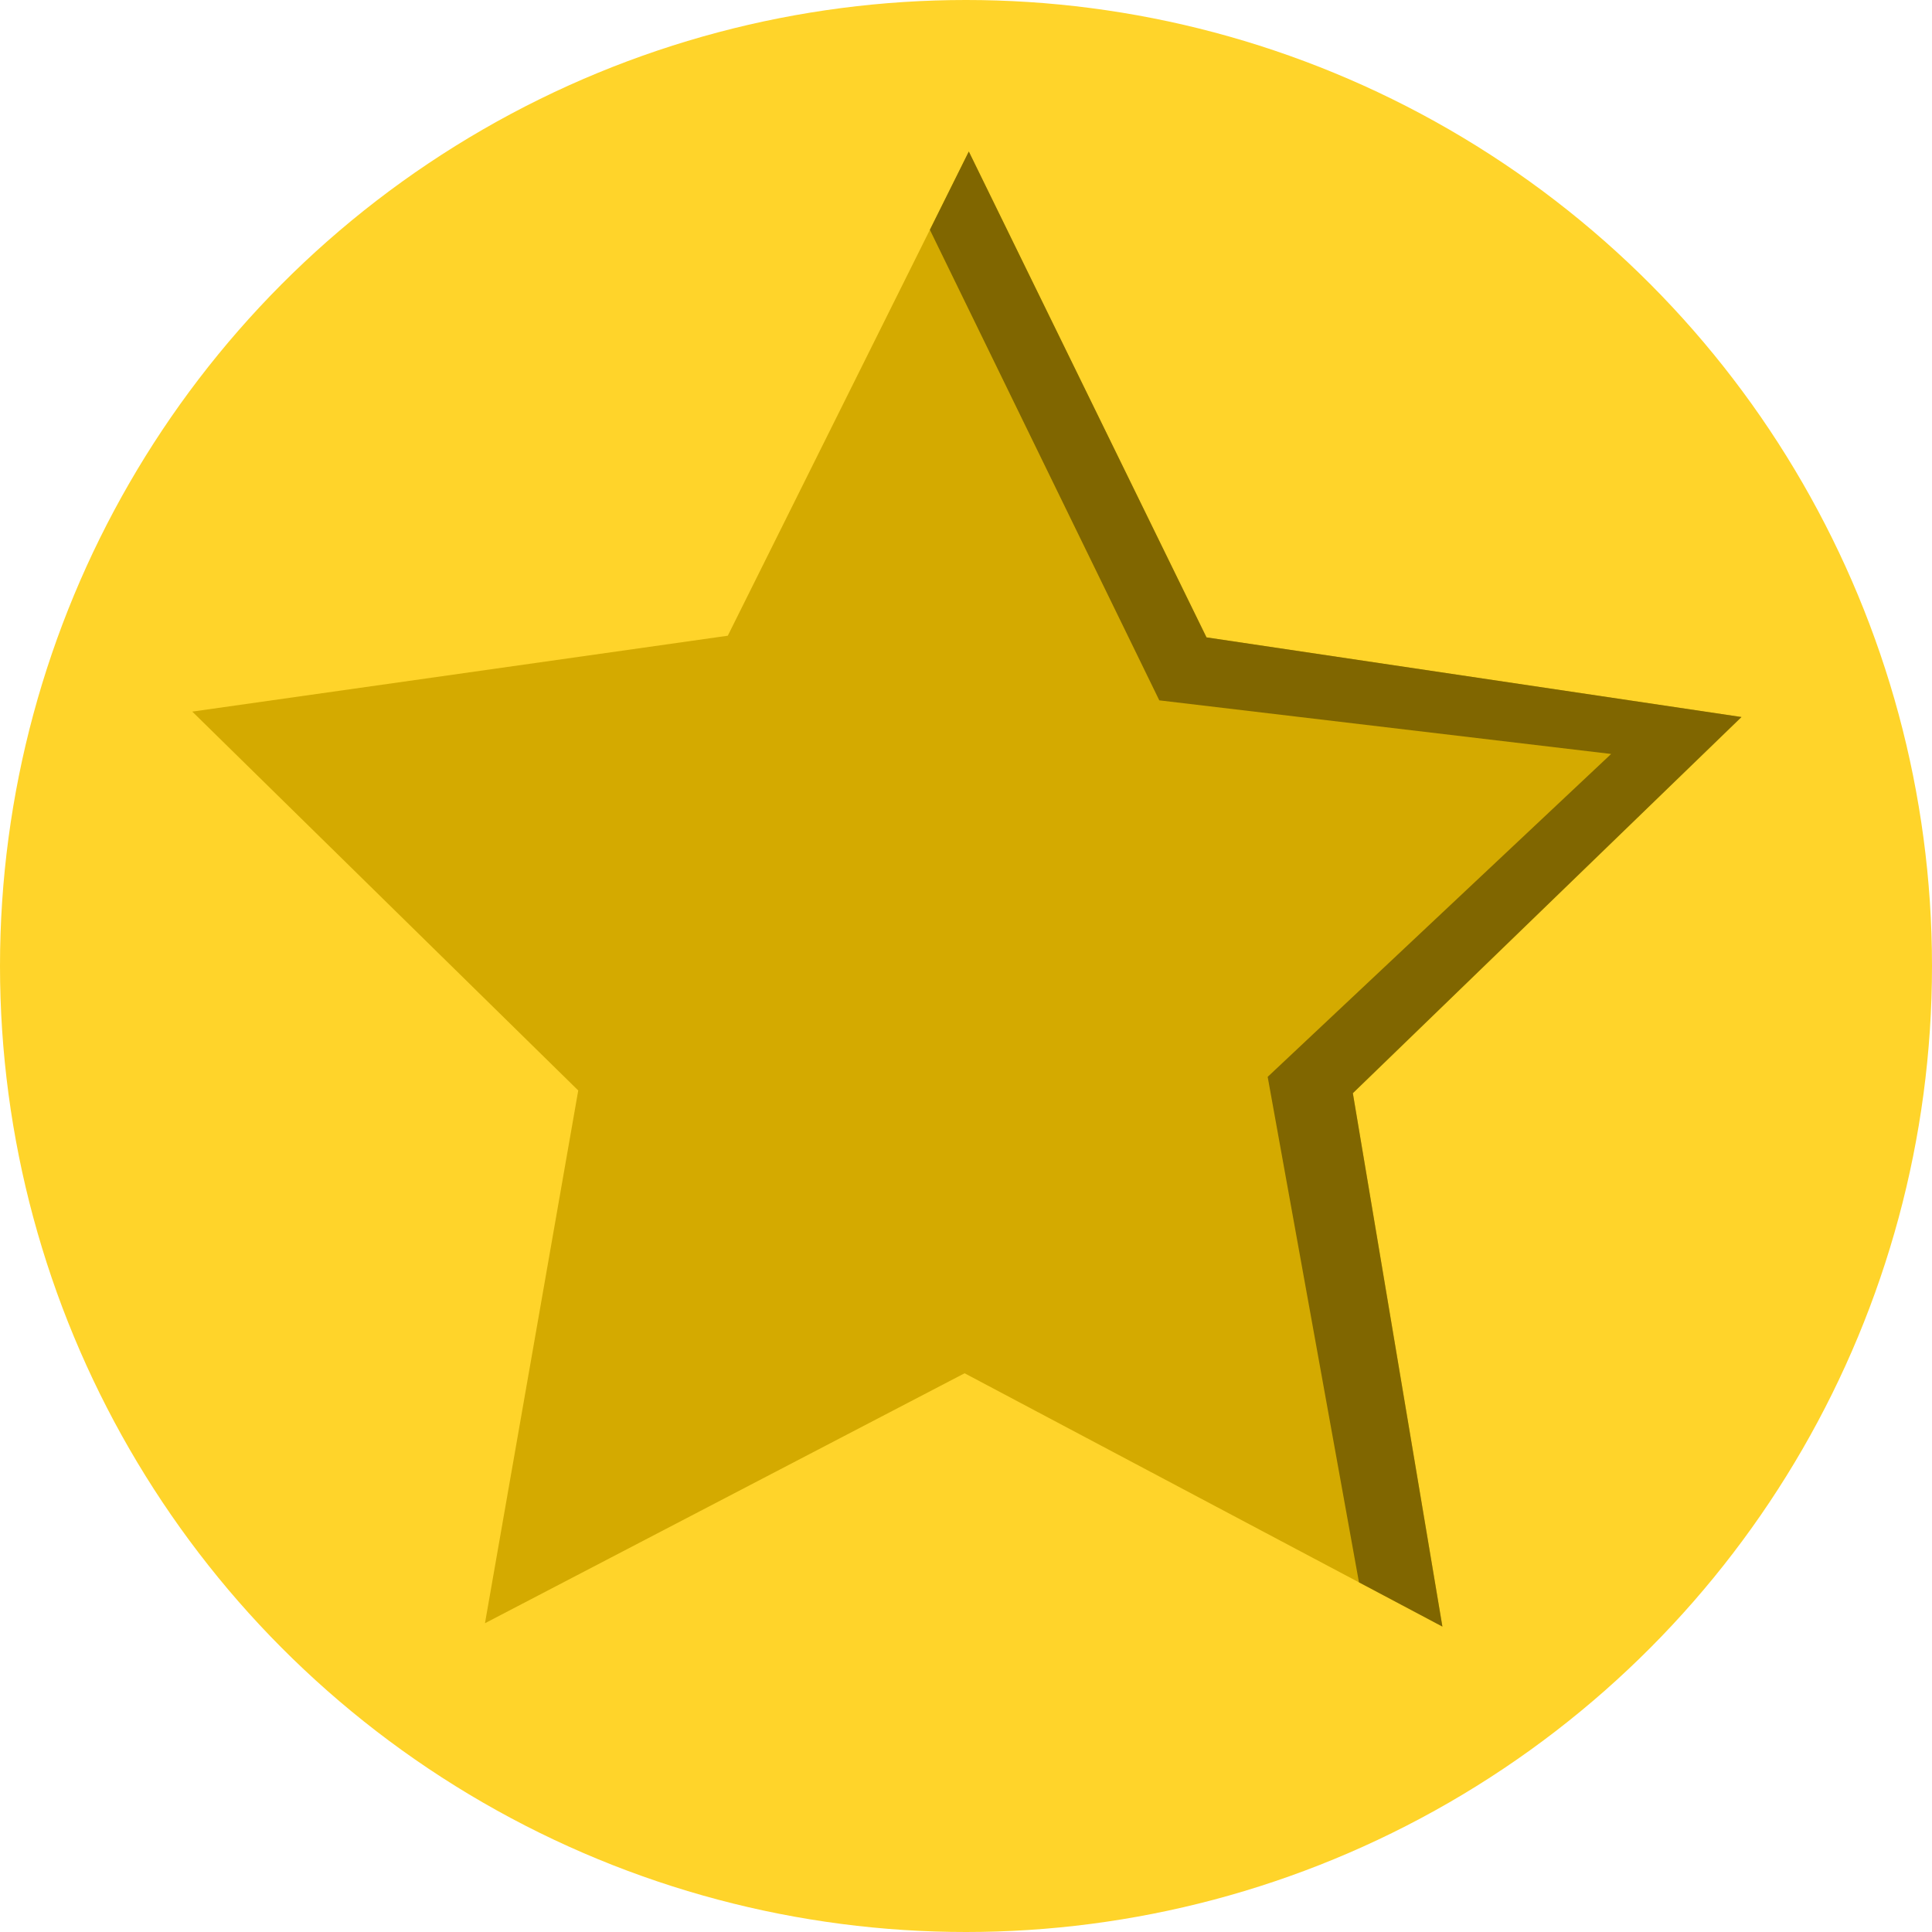 <?xml version="1.0" encoding="UTF-8" standalone="no"?>
<svg
   xmlns:dc="http://purl.org/dc/elements/1.1/"
   xmlns:cc="http://creativecommons.org/ns#"
   xmlns:rdf="http://www.w3.org/1999/02/22-rdf-syntax-ns#"
   xmlns:svg="http://www.w3.org/2000/svg"
   xmlns="http://www.w3.org/2000/svg"
   id="svg8"
   version="1.1"
   viewBox="0 0 40 40"
   height="40mm"
   width="40mm">
  <defs
     id="defs2" />
  <g
     transform="translate(-59.601,-92.095)"
     id="layer1">
    <circle
       r="20"
       cy="112.095"
       cx="79.601"
       id="path4518"
       style="fill:#ffd42a;fill-opacity:1;stroke:none;stroke-width:1.709;stroke-miterlimit:4;stroke-dasharray:none" />
    <path
       d="m 69.642,125.702 1.931,-11.03 -7.991,-7.844 11.087,-1.571 4.991,-10.024 4.921,10.059 11.076,1.649 -8.046,7.788 1.854,11.043 -9.893,-5.245 z"
       id="path4627"
       style="fill:#d4aa00;fill-opacity:1;stroke:none;stroke-width:0.1;stroke-miterlimit:4;stroke-dasharray:none" />
    <path
       id="path4629"
       d="m 78.853,96.853 4.75,9.742 9.355,1.11 -7.111,6.685 1.89,10.465 1.727,0.916 -1.854,-11.043 8.046,-7.788 -11.076,-1.649 -4.921,-10.059 z"
       style="fill:#806600;fill-opacity:1;stroke:none;stroke-width:0.265px;stroke-linecap:butt;stroke-linejoin:miter;stroke-opacity:1" />
  </g>
</svg>
